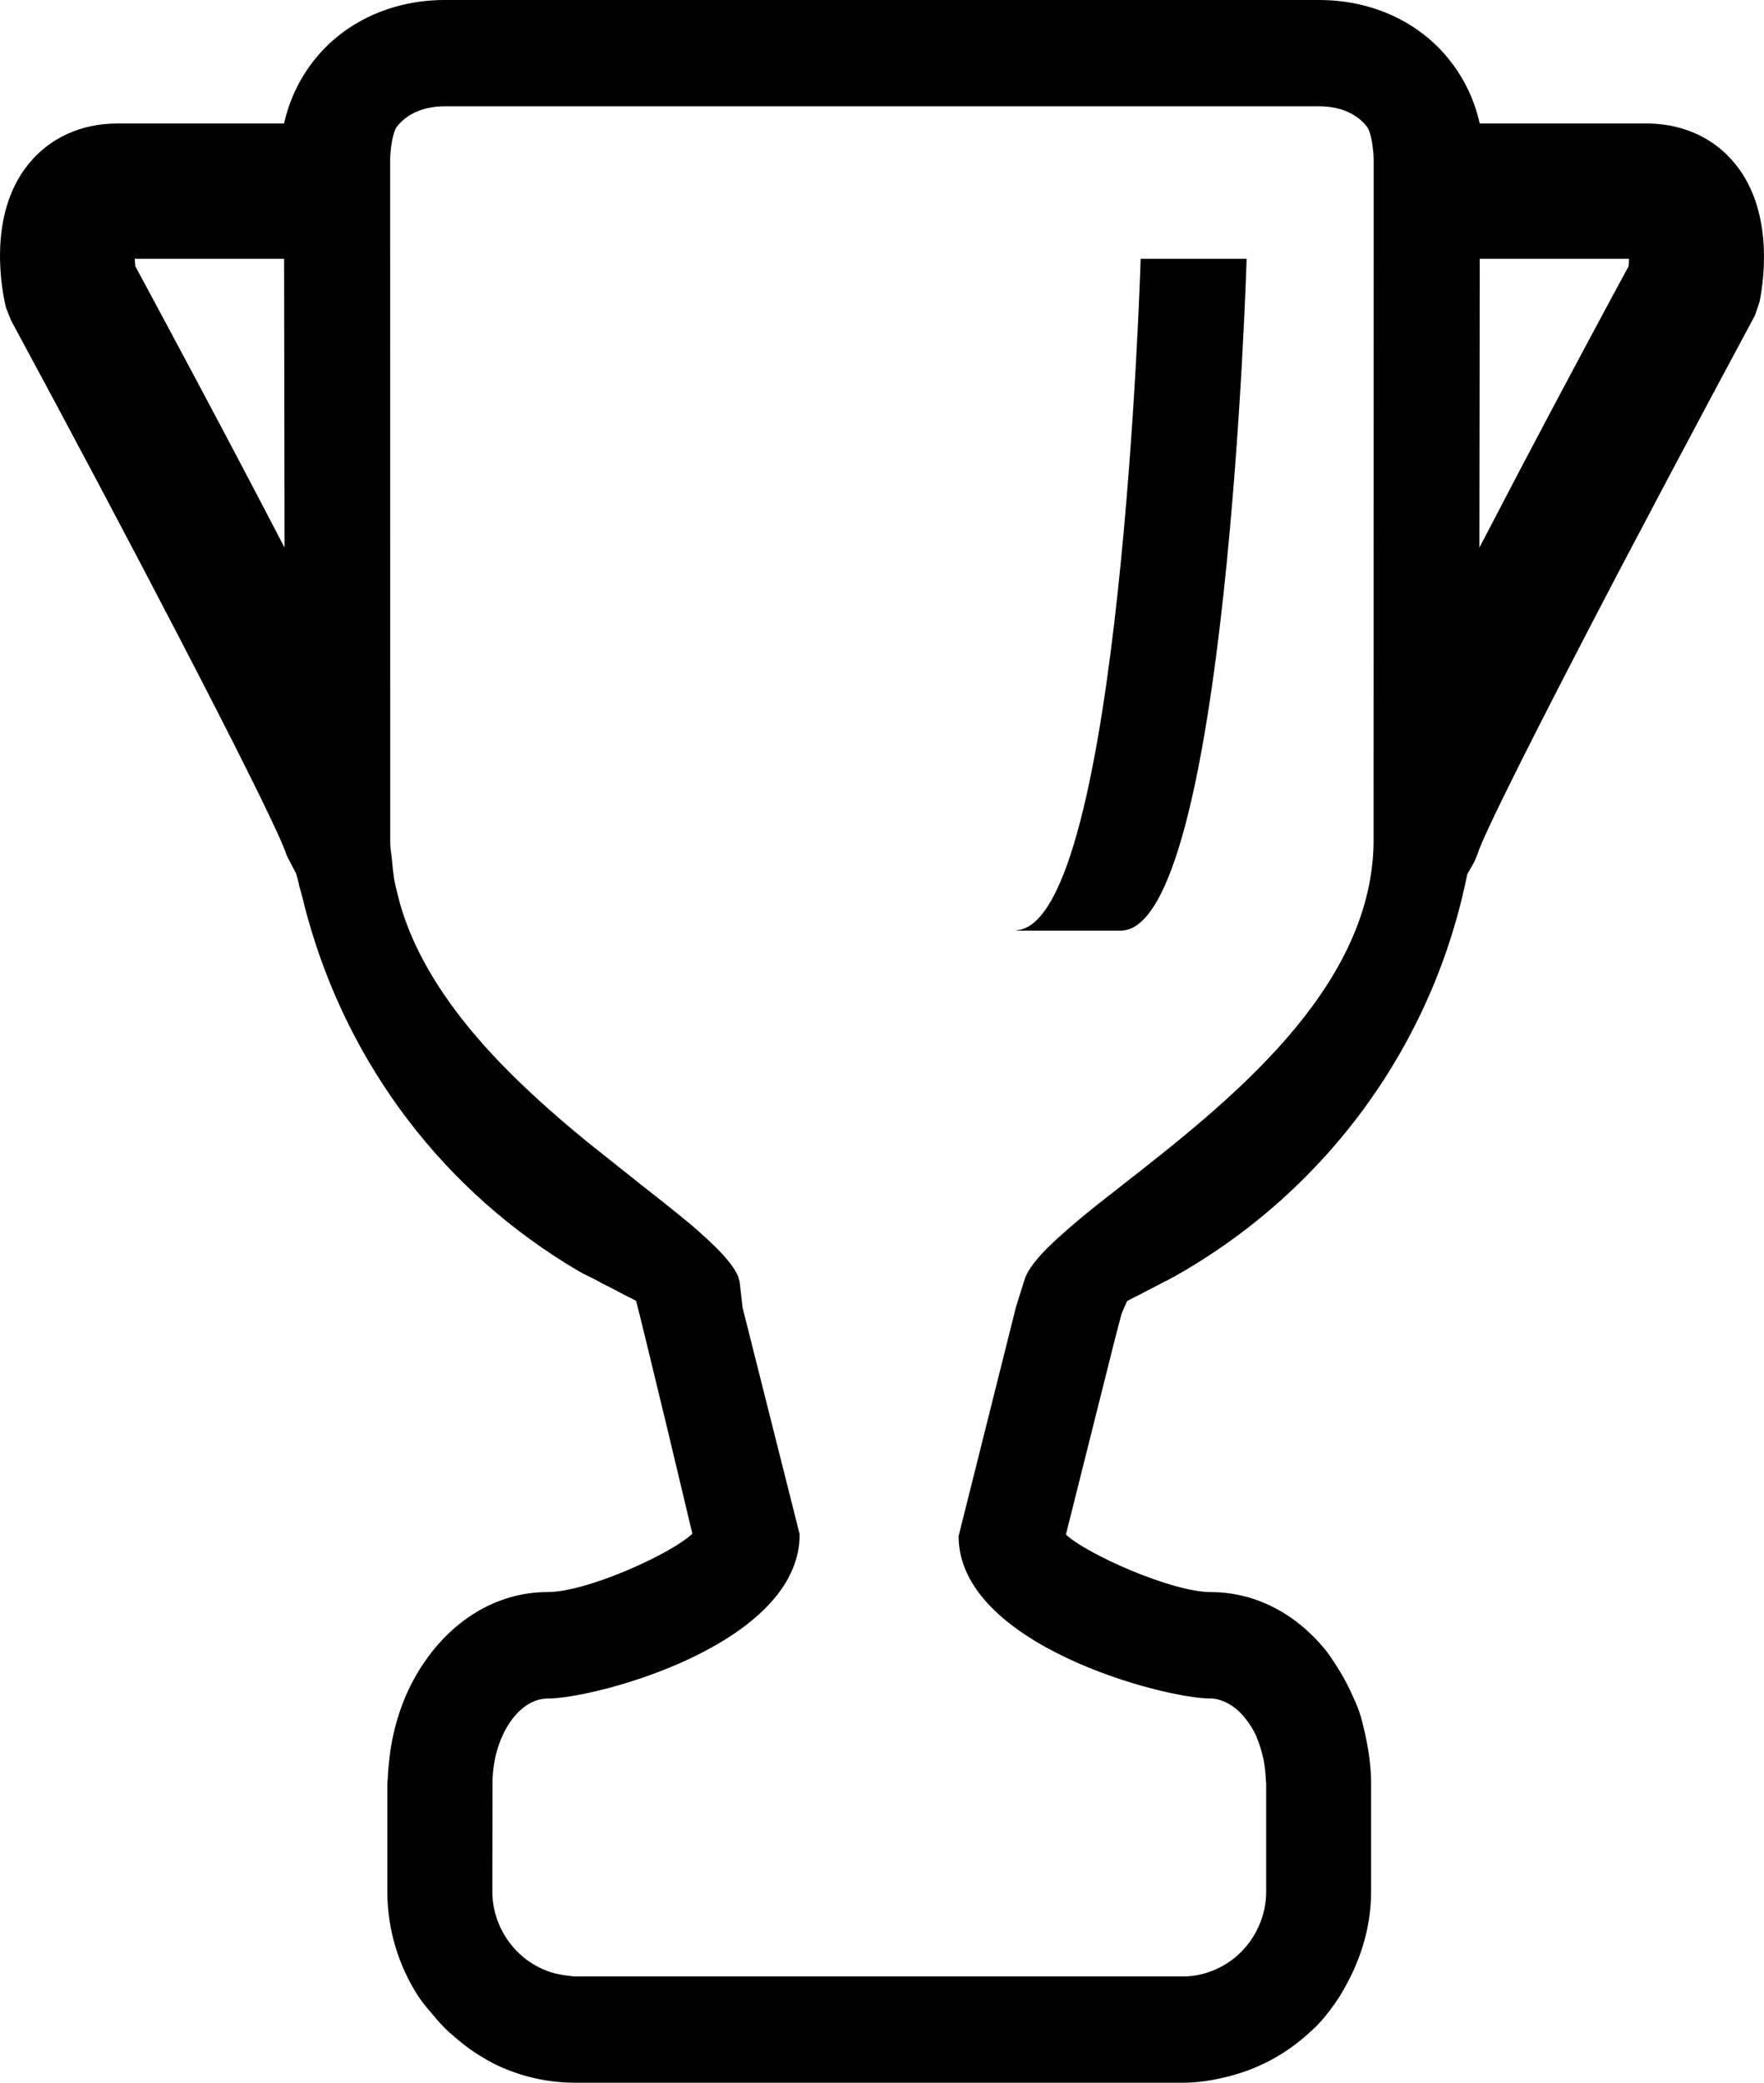 <?xml version="1.0" encoding="utf-8"?>
<!-- Generator: Adobe Illustrator 16.0.4, SVG Export Plug-In . SVG Version: 6.00 Build 0)  -->
<!DOCTYPE svg PUBLIC "-//W3C//DTD SVG 1.1//EN" "http://www.w3.org/Graphics/SVG/1.1/DTD/svg11.dtd">
<svg version="1.1" id="Calque_1" xmlns="http://www.w3.org/2000/svg" xmlns:xlink="http://www.w3.org/1999/xlink" x="0px" y="0px"
	 width="365.903px" height="431.998px" viewBox="0 0 365.903 431.998" enable-background="new 0 0 365.903 431.998"
	 xml:space="preserve">
<g>
	<path d="M273.11,420.211c1.258-1.286,2.494-2.816,3.902-4.81c1.104-1.574,2.01-3.249,2.832-4.812
		c3.023-5.897,4.561-12.033,4.561-18.239v-22.436c0-3.12-0.395-6.309-1.195-10.027c-0.34-1.507-0.705-3.226-1.262-4.824
		c-0.48-1.396-1.086-2.695-1.689-3.992l-0.471-1.008c-0.738-1.498-1.521-2.898-2.42-4.297l-0.336-0.514
		c-0.754-1.172-1.514-2.343-2.383-3.375c-6.287-7.507-14.609-11.641-23.467-11.641c-8.145,0-25.756-7.887-30.082-11.928
		l10.102-40.298l1.438-5.5l1.133-2.62c0.104-0.062,0.203-0.11,0.312-0.174c0.188-0.109,0.389-0.216,0.537-0.293
		c0.152-0.066,0.277-0.139,0.564-0.293c0.934-0.427,1.83-0.917,2.732-1.396l2.908-1.512c0.971-0.479,1.926-0.969,2.859-1.488
		c31.514-17.771,53.605-48.148,60.662-83.404l1.459-2.559l0.658-1.56c1.021-3.653,12.168-25.92,29.803-59.578l10.123-19.166
		c5.793-10.944,11.75-22.095,17.621-33.015l0.932-2.717c0.645-2.961,3.412-18.278-4.926-28.632
		c-4.404-5.482-10.953-8.491-18.475-8.491h-34.605c-1.068-4.748-3.145-9.183-6.047-12.874C294.647,4.651,284.696,0,273.614,0H92.272
		C81.185,0,71.251,4.637,64.978,12.71c-2.898,3.71-4.987,8.146-6.062,12.907H24.317c-7.518,0-14.083,3.009-18.466,8.491
		C-2.741,44.764,0.437,60.546,1.243,63.82l1.032,2.606c23.362,43.2,51.644,97.373,56.501,109.162c0.298,0.72,0.499,1.262,0.729,1.93
		l1.912,3.667c0.053,0.211,0.125,0.413,0.176,0.614c0.054,0.188,0.102,0.365,0.149,0.528l0.125,0.514
		c0.149,0.744,0.351,1.464,0.552,2.179c0.125,0.465,0.254,0.931,0.379,1.396c0.293,1.209,0.59,2.396,0.918,3.576
		c8.602,31.162,28.549,57.302,56.174,73.584c0.695,0.417,1.424,0.768,2.154,1.133c0.479,0.24,0.955,0.465,1.436,0.715
		c1.156,0.644,2.365,1.263,3.516,1.829c0.172,0.102,0.336,0.188,0.465,0.24l1.305,0.701c0.73,0.379,1.451,0.768,2.545,1.285
		l0.504,0.278c0.039,0.015,0.076,0.043,0.125,0.067c0.148,0.619,0.365,1.426,0.605,2.365l1.367,5.555
		c2.545,10.392,6.645,27.445,9.701,40.383c-4.393,4.166-21.803,12.102-30.062,12.102c-10.531,0-20.232,5.896-26.605,16.187
		c-3.25,5.241-5.361,11.478-6.145,18.038c-0.164,1.449-0.328,2.898-0.375,4.594c-0.029,0.178-0.053,0.365-0.082,0.859v22.436
		c0,7.757,2.246,15.304,6.48,21.815c0.725,1.095,1.559,2.103,2.418,3.104l0.479,0.566c1.219,1.479,2.299,2.65,3.428,3.696
		l0.652,0.552c1.791,1.574,3.24,2.703,4.709,3.667c1.479,0.956,3.441,2.165,5.592,3.087c4.863,2.112,9.977,3.168,15.24,3.168
		h126.082c3.023,0,6.119-0.451,9.801-1.406c4.004-1.075,7.703-2.697,11.006-4.829c2.221-1.435,4.266-3.062,6.354-5.05
		C272.754,420.552,272.956,420.389,273.11,420.211z M102.163,369.466c0.162-9.298,5.391-17.148,11.414-17.148
		c9.982,0,52.344-11.229,52.297-34.075l-11.842-47.007l-0.615-5.414l-0.34-1.157c-0.973-2.17-3.104-4.666-6.879-8.103l-0.416-0.365
		c-0.74-0.696-1.498-1.373-2.354-2.094c-0.875-0.729-1.854-1.521-2.822-2.317l-3.174-2.54c-1.426-1.133-2.859-2.256-4.674-3.682
		l-11.012-8.765c-14.496-11.896-31.963-28.065-38.279-47.712c-0.361-1.119-0.682-2.266-0.957-3.427l-0.107-0.441
		c-0.24-0.979-0.494-1.963-0.668-2.995l-0.055-0.456c-0.146-0.898-0.225-1.814-0.311-2.731l-0.068-0.667
		c-0.037-0.471-0.1-0.922-0.162-1.387c-0.086-0.605-0.164-1.224-0.188-2.002l-0.027-141.75c0.025-2.165,0.49-5.77,1.422-6.979
		c2.104-2.702,5.629-4.205,9.926-4.205h181.333c4.287,0,7.812,1.498,9.924,4.219c0.932,1.195,1.387,4.8,1.408,6.95l-0.021,141.912
		c-0.645,30.395-30.303,53.605-51.955,70.561l-5.684,4.459c-2.418,1.938-4.561,3.725-6.498,5.442
		c-1.334,1.171-2.545,2.294-3.605,3.351c-2.311,2.367-3.682,4.129-4.488,5.98l-1.924,6.096l-11.924,47.611
		c0,22.459,42.355,33.688,52.344,33.688c1.047,0,2.143,0.298,3.375,0.927c1.312,0.673,2.543,1.698,3.645,3.053
		c1.018,1.271,1.748,2.431,2.381,3.788l0.135,0.4c0.514,1.212,0.955,2.611,1.301,4.147c0.297,1.406,0.48,2.856,0.537,4.302
		l0.043,0.565c0.025,0.14,0.039,0.283,0.039,0.418v22.435c0,6.812-3.955,13.092-10.094,15.972c-2.299,1.085-4.709,1.637-7.152,1.637
		h-126.05c-0.336,0-0.682-0.053-1.008-0.101l-0.666-0.076c-1.172-0.125-2.217-0.341-3.514-0.73c-1.086-0.364-2.041-0.797-2.973-1.31
		c-1.008-0.553-1.963-1.221-2.836-1.964c-3.951-3.398-6.221-8.3-6.221-13.428L102.163,369.466z M306.862,113.602l0.076-59.928
		h30.959c0,0.513-0.027,1.046-0.074,1.545c-2.9,5.342-12.061,22.334-22.271,41.741L306.862,113.602z M59.024,113.587
		c-12.355-23.794-25.469-48.188-30.96-58.368c-0.054-0.523-0.091-1.056-0.101-1.545h30.969L59.024,113.587z"/>
	<path d="M236.604,53.674c0,0-4.078,137.659-25.713,139.281c0,0.028,0,0.053,0,0.077c8.311,0,21.586,0,21.586,0
		c21.979,0,26.107-139.354,26.107-139.354h-21.98V53.674z"/>
</g>
</svg>
